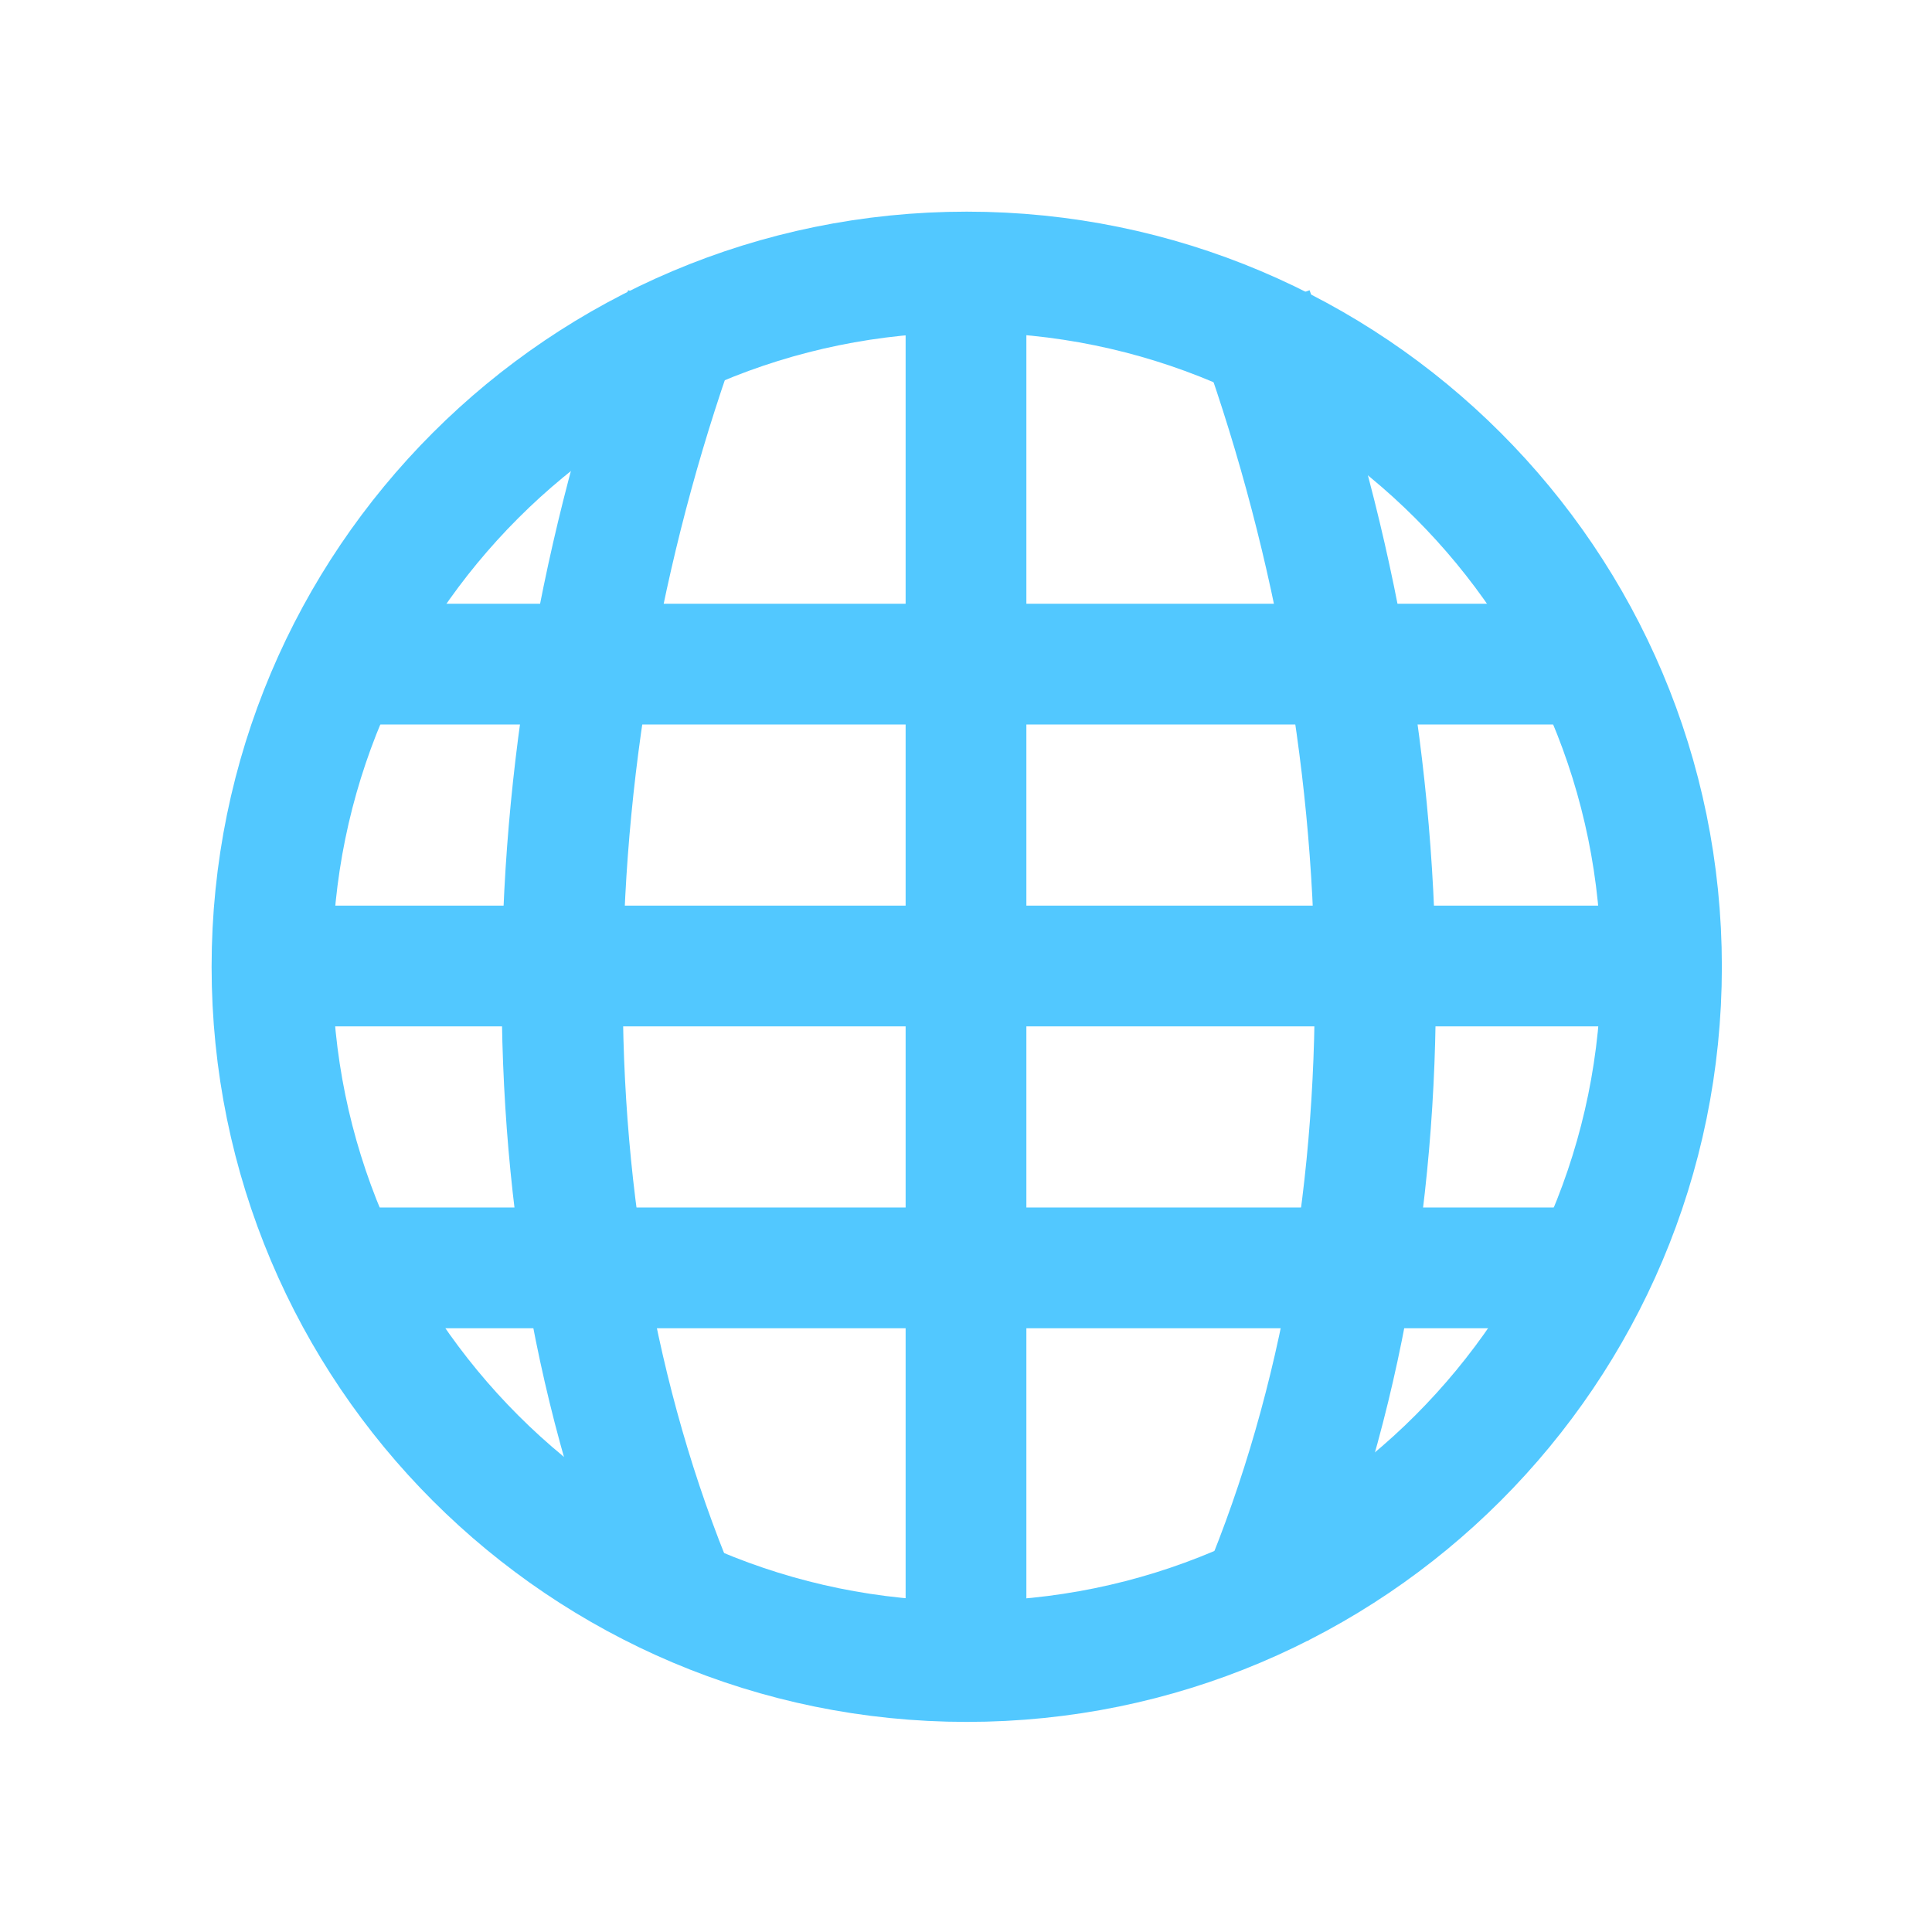 <?xml version="1.0" encoding="UTF-8" standalone="no"?>
<svg
   xmlns:dc="http://purl.org/dc/elements/1.1/"
   xmlns:cc="http://creativecommons.org/ns#"
   xmlns:rdf="http://www.w3.org/1999/02/22-rdf-syntax-ns#"
   xmlns:svg="http://www.w3.org/2000/svg"
   xmlns="http://www.w3.org/2000/svg"
   xmlns:sodipodi="http://sodipodi.sourceforge.net/DTD/sodipodi-0.dtd"
   xmlns:inkscape="http://www.inkscape.org/namespaces/inkscape"
   width="16"
   height="16"
   viewBox="0 0 16 16"
   id="svg2"
   version="1.1"
   inkscape:version="0.91 r"
   sodipodi:docname="applications-internet.svg">
  <defs
     id="defs26" />
  <sodipodi:namedview
     pagecolor="#ffffff"
     bordercolor="#666666"
     borderopacity="1"
     objecttolerance="10"
     gridtolerance="10"
     guidetolerance="10"
     inkscape:pageopacity="0"
     inkscape:pageshadow="2"
     inkscape:window-width="1920"
     inkscape:window-height="1056"
     id="namedview24"
     showgrid="true"
     inkscape:zoom="20.85965"
     inkscape:cx="15.470587"
     inkscape:cy="19.682237"
     inkscape:window-x="0"
     inkscape:window-y="24"
     inkscape:window-maximized="1"
     inkscape:current-layer="svg2">
    <inkscape:grid
       type="xygrid"
       id="grid4156" />
  </sodipodi:namedview>
  <path
     style="fill:#52c8ff"
     inkscape:connector-curvature="0"
     id="path6"
     d="m 2.75,5 0,1 10.5,0 0,-1 z"
     sodipodi:nodetypes="ccccc" />
  <path
     style="fill:#52c8ff"
     inkscape:connector-curvature="0"
     id="path8"
     d="m 2.25,7.5 7.8e-6,1 11.5,0 -8e-6,-1 z"
     sodipodi:nodetypes="ccccc" />
  <path
     style="fill:#52c8ff"
     inkscape:connector-curvature="0"
     id="path12"
     d="m 7.5,2.25 0,11.5 1,0 0,-11.5 z"
     sodipodi:nodetypes="ccccc" />
  <g
     style="fill:none;stroke:#52c8ff;stroke-width:2.017;stroke-miterlimit:4;stroke-dasharray:none"
     id="g14"
     transform="matrix(0.496,0,0,0.496,0.151,0.151)">
    <g
       style="stroke-width:2.017;stroke-miterlimit:4;stroke-dasharray:none"
       id="g16">
      <path
         d="m 89.777,7.747 c -22.894,-52.515 -21.158,-118.387 0,-175.797"
         transform="matrix(0.124,0,0,0.124,0,25.729)"
         id="path18"
         style="stroke-width:16.305;stroke-miterlimit:4;stroke-dasharray:none"
         inkscape:connector-curvature="0" />
      <path
         d="m 166.229,7.747 c 22.863,-52.515 21.126,-118.387 0,-175.797"
         transform="matrix(0.124,0,0,0.124,0,25.729)"
         id="path20"
         style="stroke-width:16.305;stroke-miterlimit:4;stroke-dasharray:none"
         inkscape:connector-curvature="0" />
    </g>
    <path
       style="stroke-width:1.583;stroke-linecap:round;stroke-miterlimit:4;stroke-dasharray:none"
       d="m 33.057,27.316 c 0,5.029 -4.076,9.105 -9.105,9.105 -5.029,0 -9.105,-4.076 -9.105,-9.105 0,-5.029 4.076,-9.105 9.105,-9.105 5.029,0 9.105,4.076 9.105,9.105 z"
       transform="matrix(1.274,0,0,1.274,-14.678,-18.963)"
       id="path22"
       inkscape:connector-curvature="0" />
  </g>
  <path
     style="fill:#52c8ff"
     inkscape:connector-curvature="0"
     id="path6-7"
     d="m 2.75,10 0,1 10.5,0 0,-1 z"
     sodipodi:nodetypes="ccccc" />
</svg>
